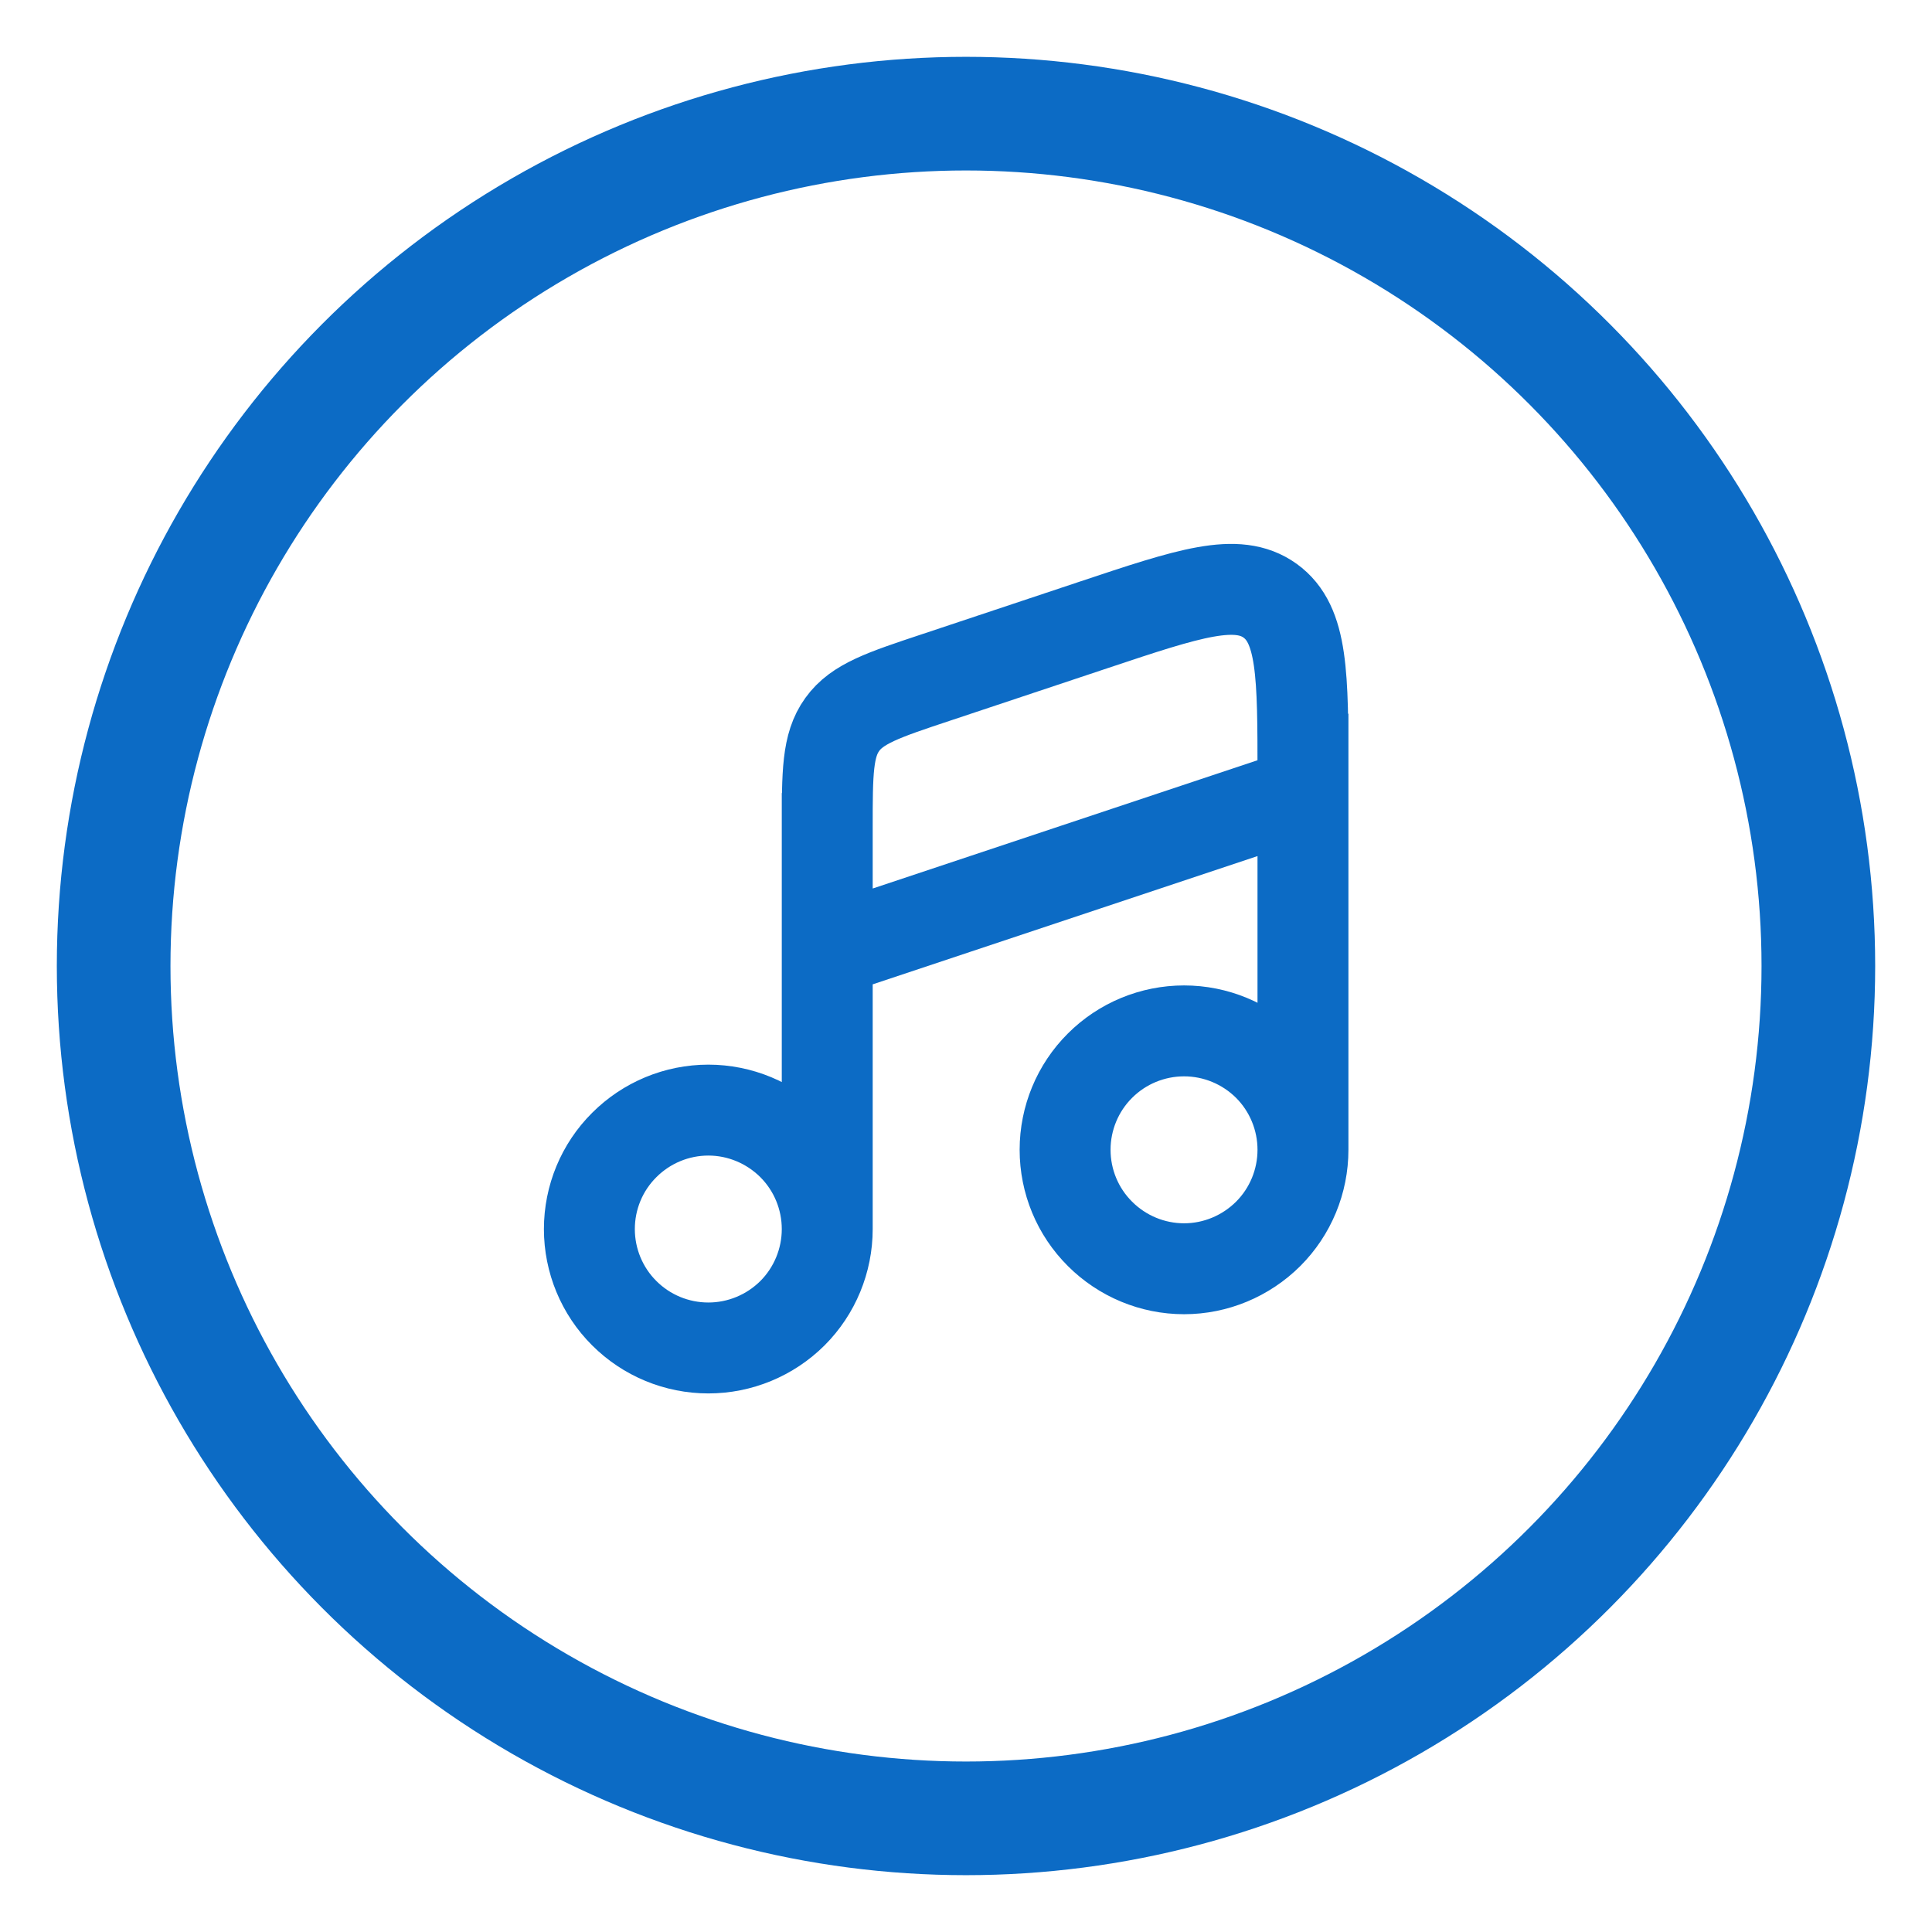 <svg width="17" height="17" viewBox="0 0 17 17" fill="none" xmlns="http://www.w3.org/2000/svg">
<path d="M7.279 10.815C7.279 11.092 7.169 11.359 6.973 11.555C6.776 11.751 6.51 11.861 6.233 11.861C5.955 11.861 5.689 11.751 5.493 11.555C5.296 11.359 5.186 11.092 5.186 10.815C5.186 10.537 5.296 10.271 5.493 10.075C5.689 9.879 5.955 9.768 6.233 9.768C6.51 9.768 6.776 9.879 6.973 10.075C7.169 10.271 7.279 10.537 7.279 10.815ZM7.279 10.815V6.978M11.465 10.117C11.465 10.395 11.355 10.661 11.159 10.857C10.962 11.053 10.696 11.164 10.419 11.164C10.141 11.164 9.875 11.053 9.679 10.857C9.482 10.661 9.372 10.395 9.372 10.117C9.372 9.84 9.482 9.573 9.679 9.377C9.875 9.181 10.141 9.071 10.419 9.071C10.696 9.071 10.962 9.181 11.159 9.377C11.355 9.573 11.465 9.84 11.465 10.117ZM11.465 10.117V6.28M9.628 5.497L8.233 5.962C7.773 6.115 7.542 6.192 7.411 6.375C7.279 6.558 7.279 6.8 7.279 7.285V8.373L11.465 6.978V6.821C11.465 5.937 11.465 5.495 11.176 5.286C10.886 5.078 10.467 5.217 9.628 5.497Z" stroke="#0C6BC5" stroke-width="0.8"/>
<circle cx="8.5" cy="8.5" r="7.5" stroke="#0C6BC5"/>
</svg>
